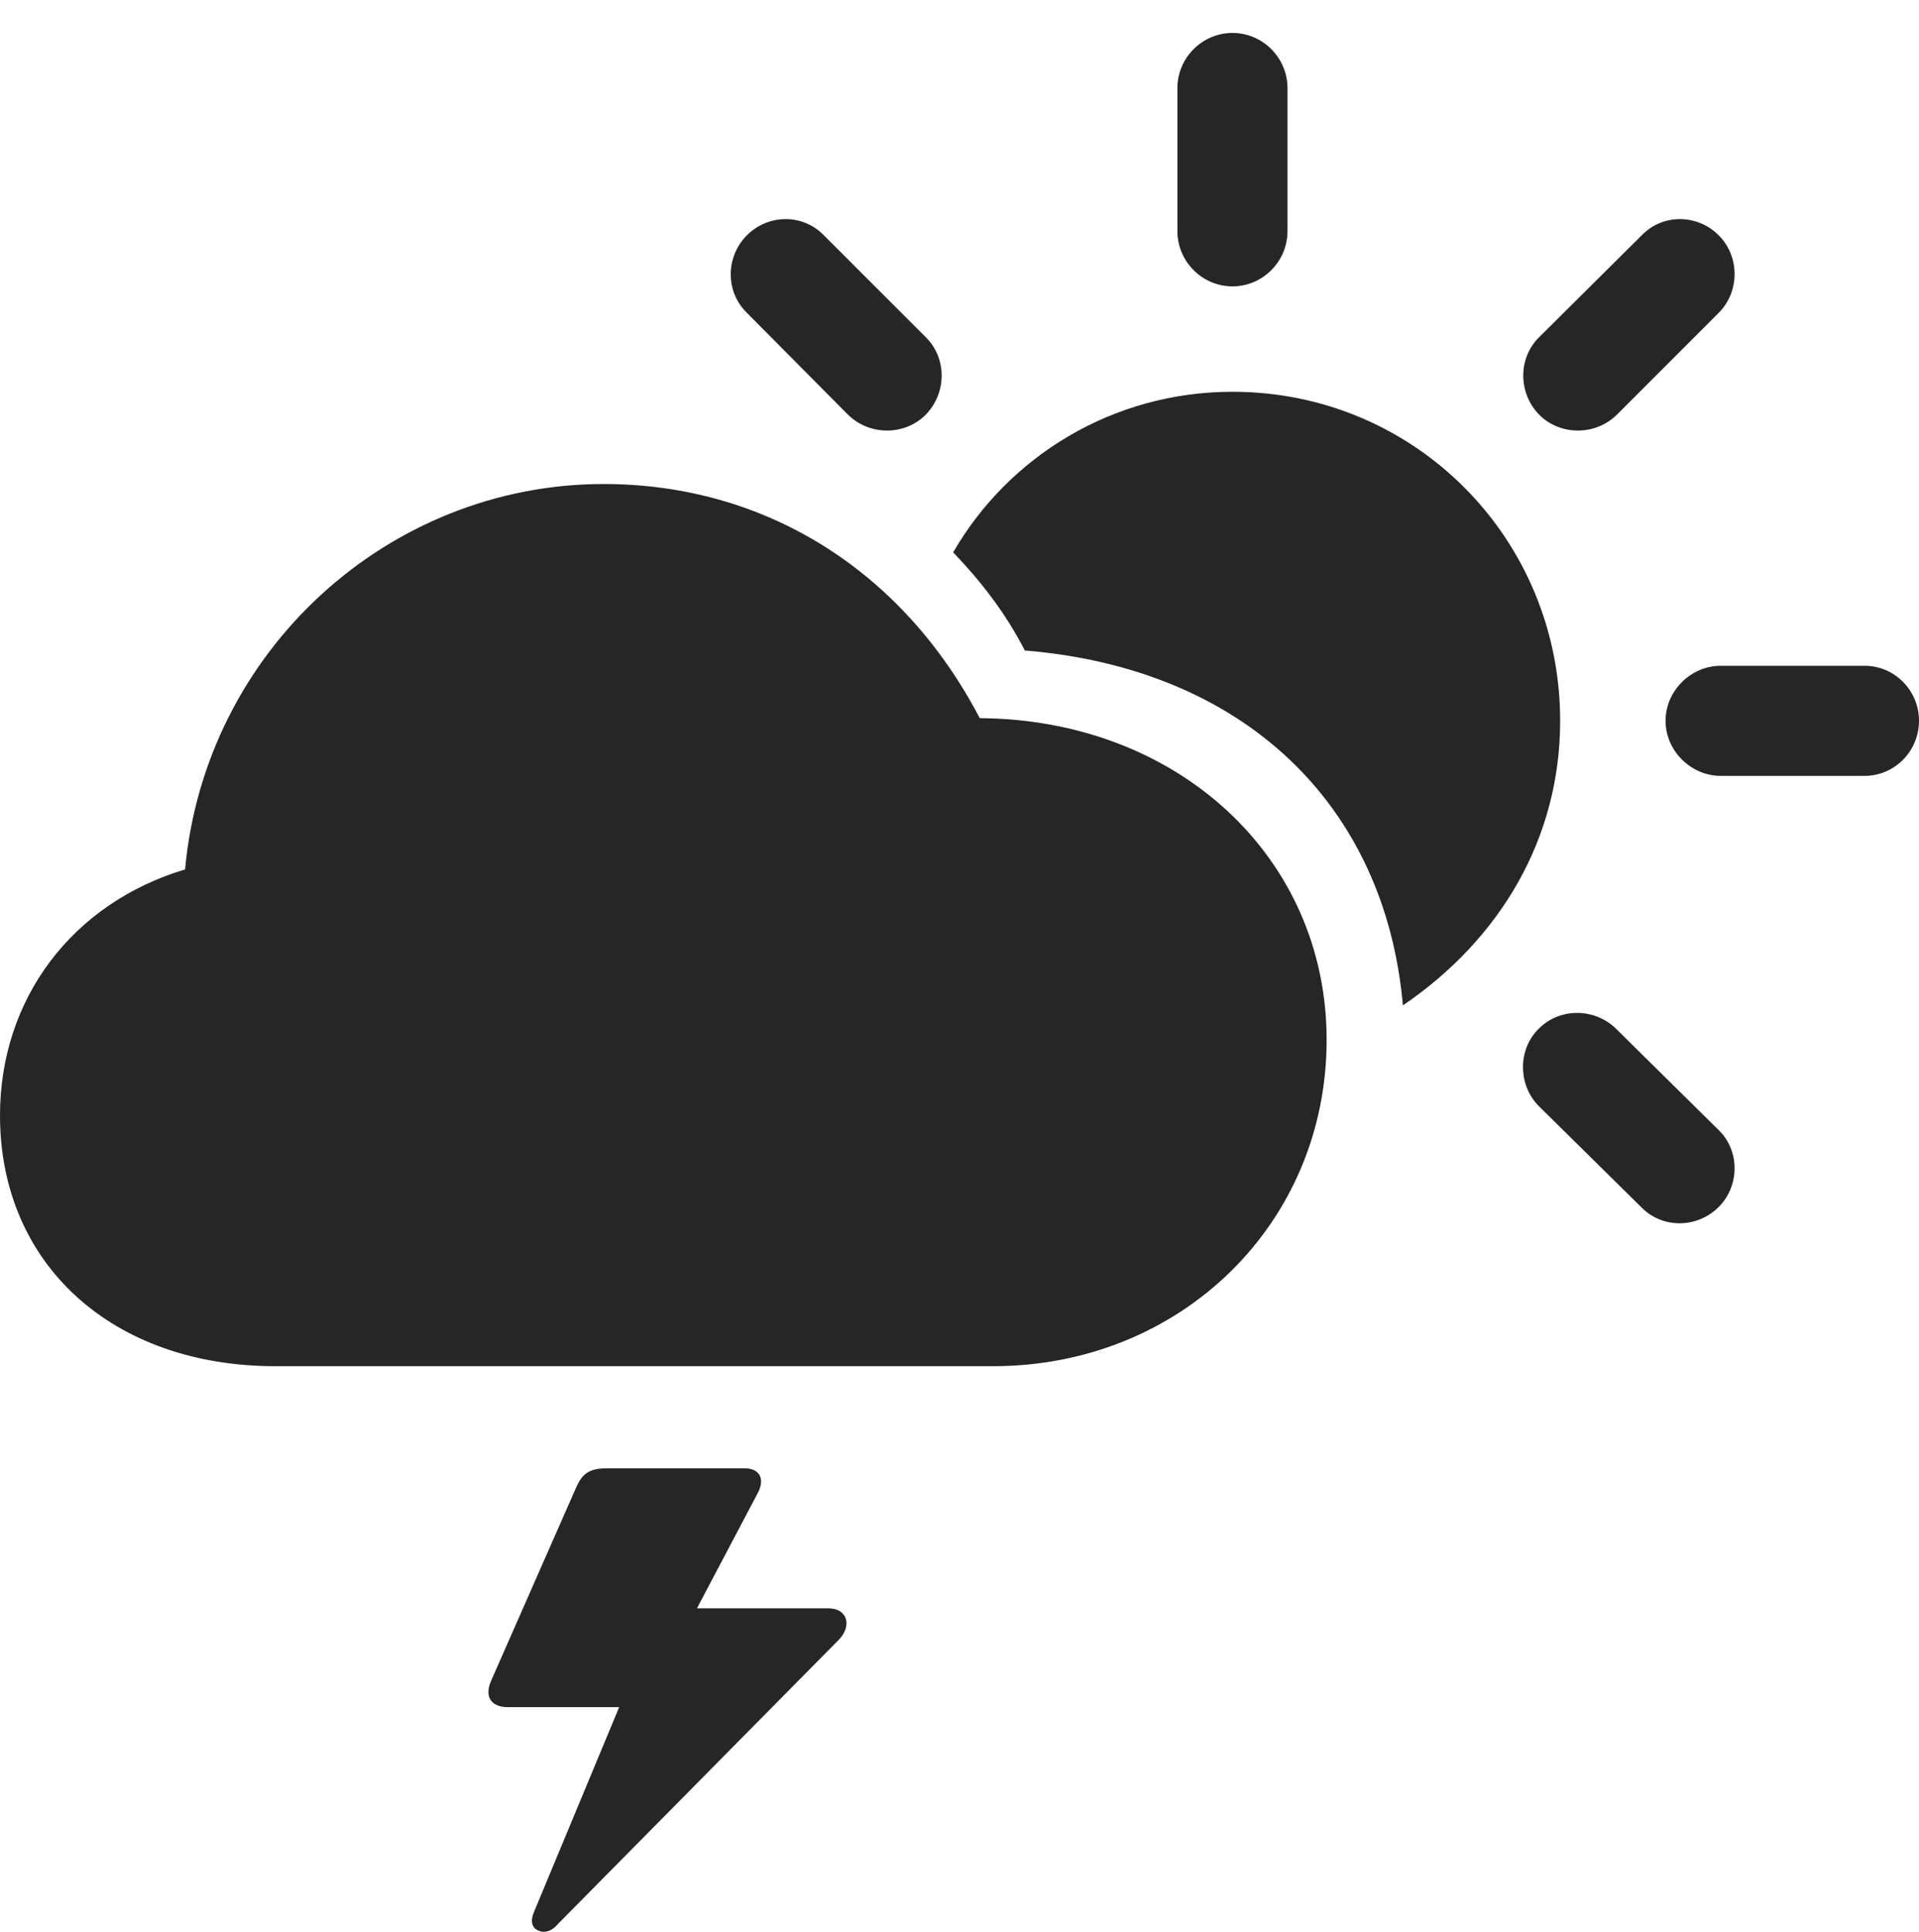 <?xml version="1.0" encoding="UTF-8"?>
<!--Generator: Apple Native CoreSVG 175.5-->
<!DOCTYPE svg
PUBLIC "-//W3C//DTD SVG 1.1//EN"
       "http://www.w3.org/Graphics/SVG/1.1/DTD/svg11.dtd">
<svg version="1.1" xmlns="http://www.w3.org/2000/svg" xmlns:xlink="http://www.w3.org/1999/xlink" width="28.252" height="28.441">
 <g>
  <rect height="28.441" opacity="0" width="28.252" x="0" y="0"/>
  <path d="M4.053 20.114L14.619 20.114C17.383 20.114 19.531 18.015 19.531 15.309C19.531 12.624 17.344 10.593 14.424 10.573C13.281 8.386 11.25 7.126 8.887 7.126C5.713 7.126 3.018 9.587 2.725 12.8C1.064 13.298 0 14.704 0 16.423C0 18.61 1.65 20.114 4.053 20.114Z" fill="#000000" fill-opacity="0.85"/>
  <path d="M20.654 14.802C22.09 13.825 22.969 12.341 22.969 10.612C22.969 7.927 20.83 5.768 18.145 5.768C16.377 5.768 14.844 6.726 14.033 8.132C14.443 8.561 14.795 9.011 15.088 9.577C18.311 9.841 20.391 11.843 20.654 14.802ZM12.48 6.101C12.803 6.423 13.33 6.413 13.633 6.101C13.935 5.788 13.945 5.28 13.633 4.968L12.129 3.464C11.816 3.142 11.309 3.151 10.996 3.464C10.684 3.776 10.674 4.294 10.996 4.606ZM18.145 4.216C18.594 4.216 18.955 3.845 18.955 3.405L18.955 1.296C18.955 0.856 18.594 0.485 18.145 0.485C17.695 0.485 17.334 0.856 17.334 1.296L17.334 3.405C17.334 3.845 17.695 4.216 18.145 4.216ZM22.656 6.101C22.959 6.413 23.486 6.423 23.809 6.101L25.303 4.606C25.615 4.294 25.615 3.776 25.303 3.464C24.99 3.151 24.482 3.142 24.17 3.464L22.656 4.968C22.344 5.28 22.354 5.788 22.656 6.101ZM25.332 11.423L27.451 11.423C27.891 11.423 28.252 11.061 28.252 10.612C28.252 10.163 27.891 9.802 27.451 9.802L25.332 9.802C24.902 9.802 24.521 10.163 24.521 10.612C24.521 11.061 24.902 11.423 25.332 11.423ZM24.17 17.78C24.482 18.093 24.99 18.083 25.303 17.77C25.615 17.458 25.615 16.94 25.303 16.638L23.789 15.143C23.477 14.841 22.969 14.831 22.656 15.143C22.344 15.446 22.344 15.974 22.656 16.286Z" fill="#000000" fill-opacity="0.85"/>
  <path d="M12.197 23.679L10.059 23.679L10.039 24.099L11.152 21.989C11.27 21.774 11.182 21.618 10.967 21.618L8.926 21.618C8.652 21.618 8.564 21.716 8.477 21.911L7.227 24.753C7.129 24.987 7.236 25.134 7.48 25.134L9.229 25.134L9.355 24.558L7.861 28.151C7.803 28.288 7.832 28.386 7.93 28.425C8.018 28.464 8.125 28.434 8.213 28.327L12.344 24.147C12.549 23.942 12.48 23.679 12.197 23.679Z" fill="#000000" fill-opacity="0.85"/>
 </g>
</svg>
